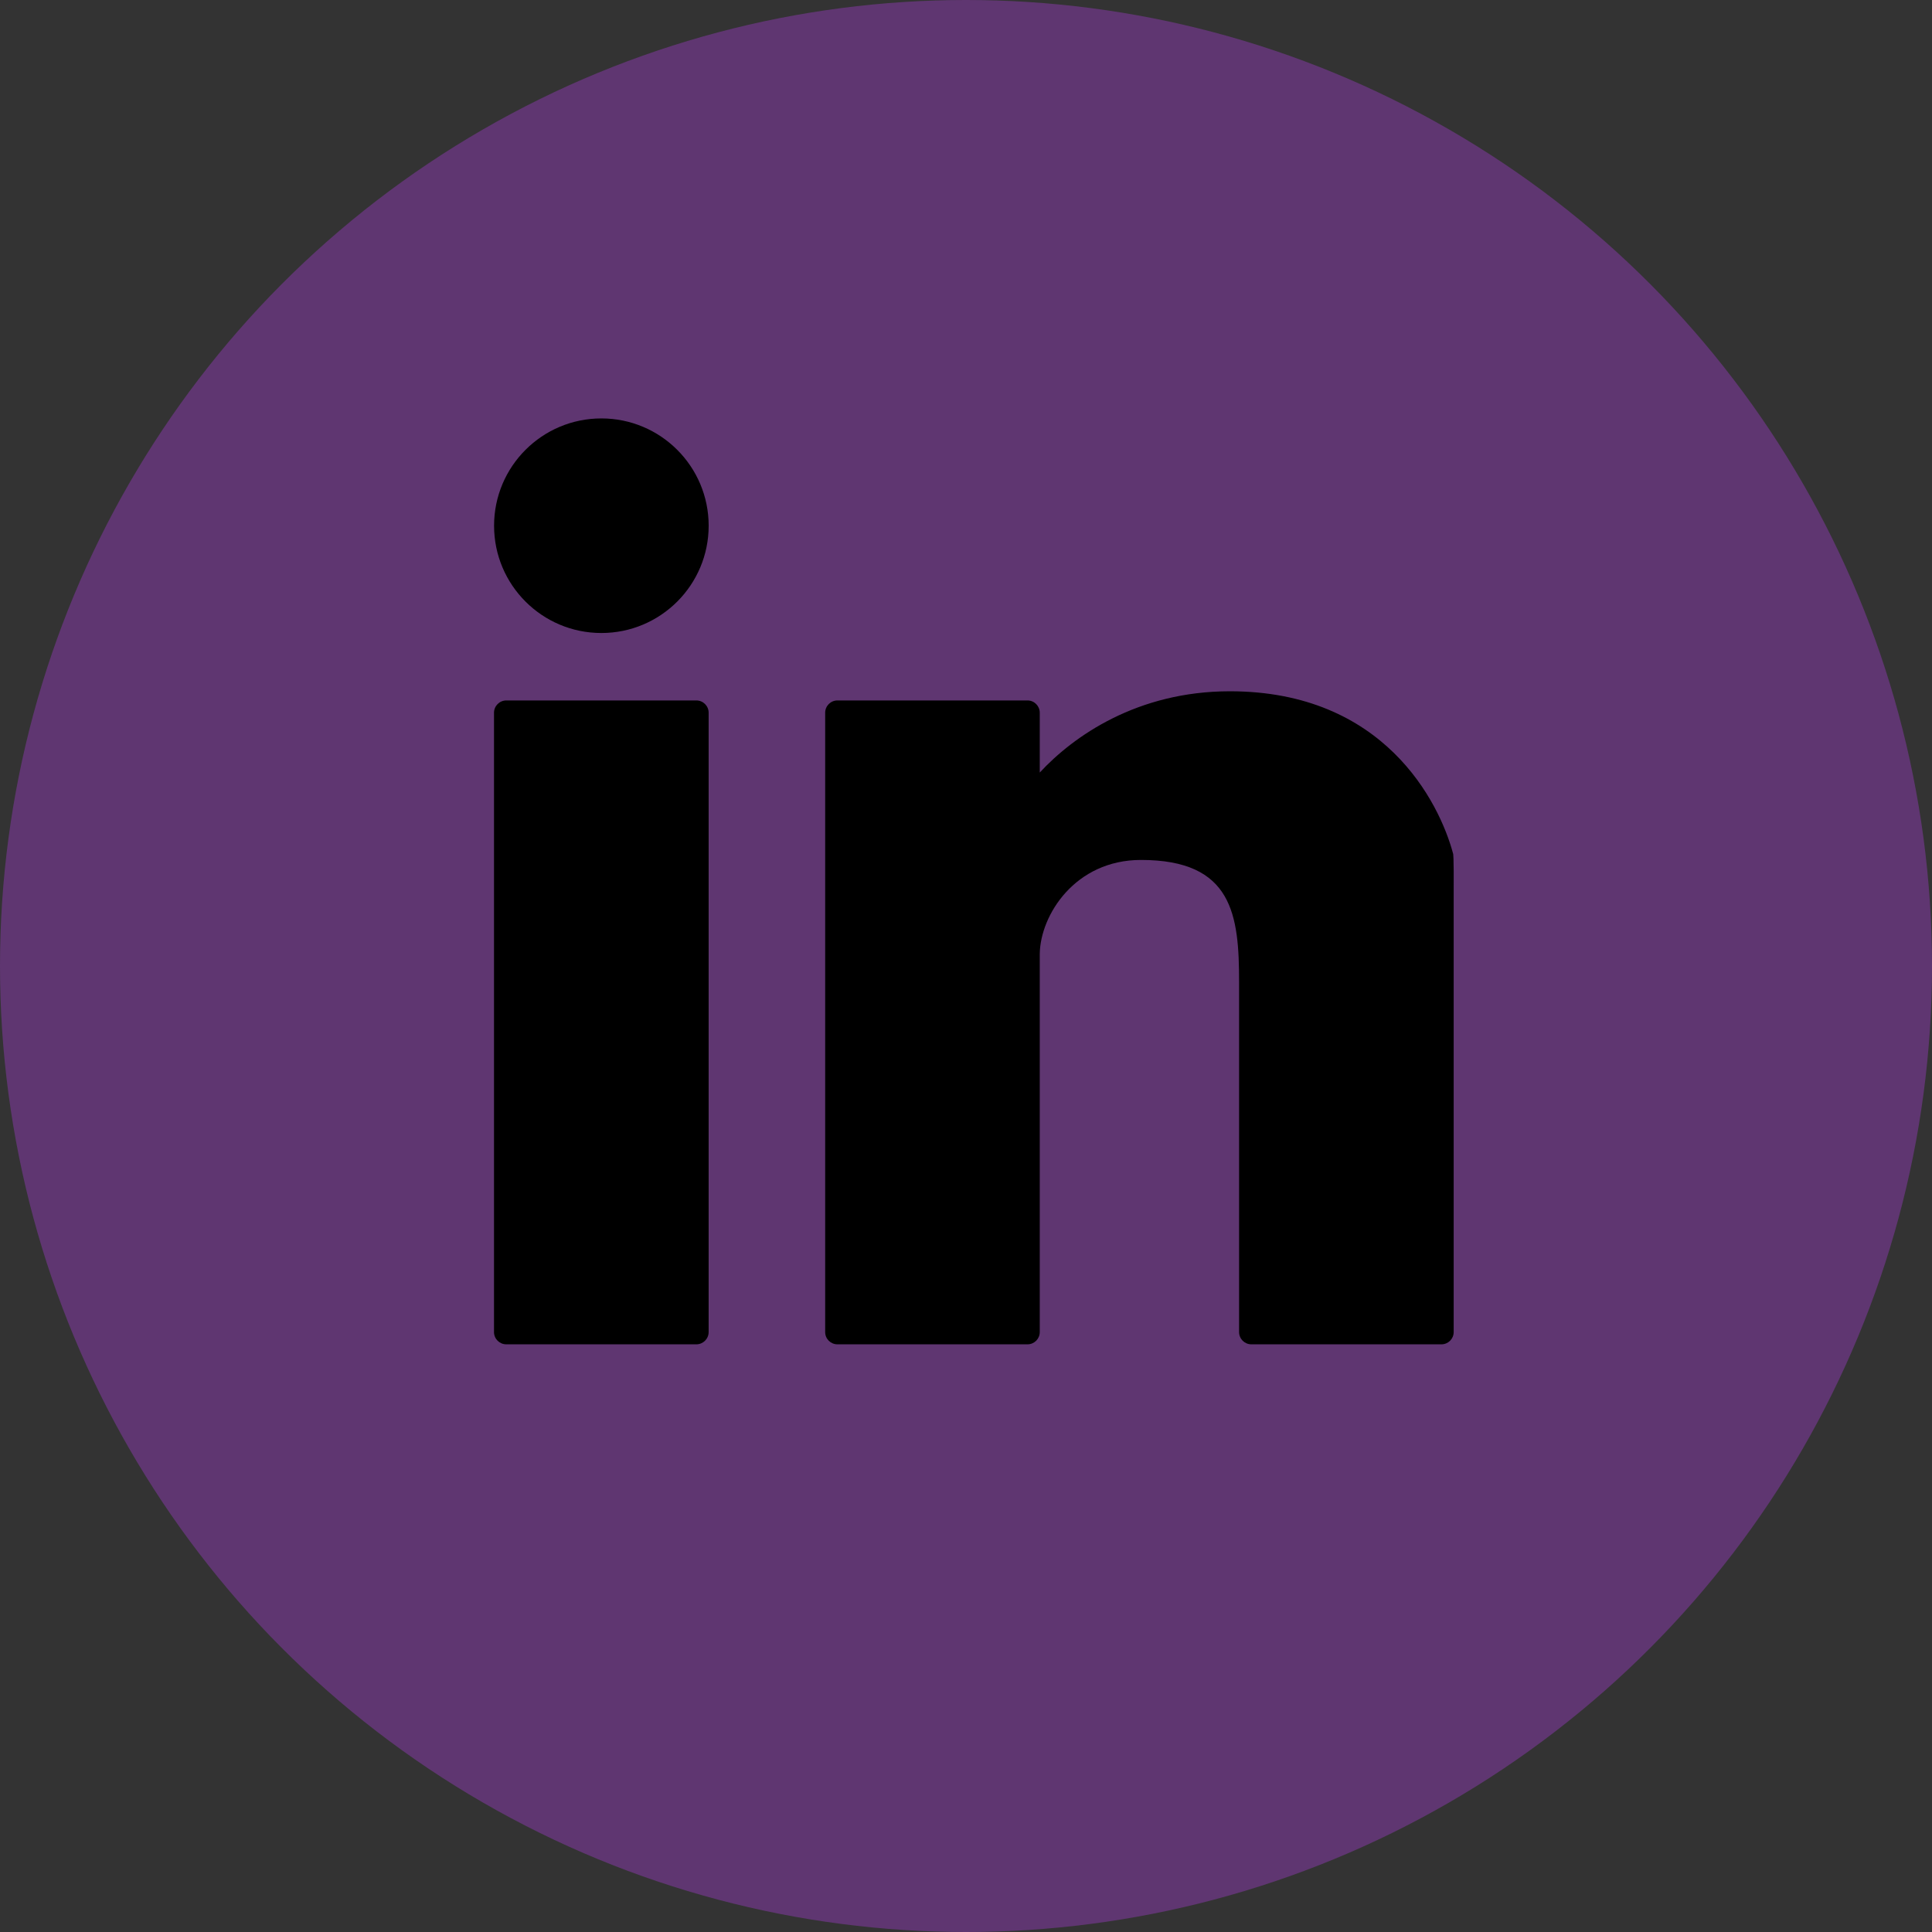 <?xml version="1.0" encoding="utf-8"?>
<!-- Generator: Adobe Illustrator 17.0.0, SVG Export Plug-In . SVG Version: 6.00 Build 0)  -->
<!DOCTYPE svg PUBLIC "-//W3C//DTD SVG 1.1//EN" "http://www.w3.org/Graphics/SVG/1.1/DTD/svg11.dtd">
<svg version="1.1" id="Calque_1" xmlns="http://www.w3.org/2000/svg" xmlns:xlink="http://www.w3.org/1999/xlink" x="0px" y="0px"
	 width="79.446px" height="79.446px" viewBox="0 0 79.446 79.446" enable-background="new 0 0 79.446 79.446" xml:space="preserve">
<rect x="0" y="0" width="79.446" height="79.446" fill="#333333" stroke="none"/>
<g>
	<circle cx="-77.262" cy="3.618" r="4.412"/>
	<path d="M-73.356,10.803h-7.814c-0.279,0-0.506,0.227-0.506,0.506v25.467c0,0.279,0.227,0.504,0.506,0.504h7.814
		c0.279,0,0.506-0.225,0.506-0.504V11.309C-72.85,11.03-73.076,10.803-73.356,10.803z"/>
	<path d="M-42.236,17.108c-0.568-2.131-2.848-6.682-9.18-6.682c-3.801,0-6.428,1.84-7.818,3.342v-2.459
		c0-0.279-0.225-0.506-0.504-0.506h-7.816c-0.279,0-0.504,0.227-0.504,0.506v25.467c0,0.279,0.225,0.504,0.504,0.504h7.816
		c0.279,0,0.504-0.225,0.504-0.504V21.225c0.024-1.594,1.451-3.863,4.162-3.863c3.781,0,4.035,2.268,4.035,5.041v14.373
		c0,0.279,0.225,0.504,0.504,0.504h7.816c0.279,0,0.504-0.225,0.504-0.504V18.815C-42.203,17.088-42.236,17.108-42.236,17.108z"/>
</g>
<path fill="#5F3671" enable-background="new    " d="M-62.277-17.97C-84.217-17.97-102-0.187-102,21.753
	c0,21.94,17.783,39.723,39.723,39.723c21.938,0,39.723-17.783,39.723-39.723C-22.554-0.187-40.338-17.97-62.277-17.97z
	 M-72.859,36.806c0,0.279-0.227,0.504-0.506,0.504h-7.814c-0.279,0-0.506-0.225-0.506-0.504V11.339c0-0.279,0.227-0.506,0.506-0.506
	h7.814c0.279,0,0.506,0.227,0.506,0.506V36.806z M-77.271,8.06c-2.438,0-4.414-1.975-4.414-4.412s1.977-4.412,4.414-4.412
	c2.435,0,4.412,1.975,4.412,4.412S-74.836,8.06-77.271,8.06z M-42.223,18.845v17.961c0,0.279-0.225,0.504-0.504,0.504h-7.816
	c-0.279,0-0.504-0.225-0.504-0.504V22.433c0-2.773-0.254-5.041-4.035-5.041c-2.711,0-4.139,2.27-4.162,3.863v15.551
	c0,0.279-0.225,0.504-0.504,0.504h-7.816c-0.279,0-0.504-0.225-0.504-0.504V11.339c0-0.279,0.225-0.506,0.504-0.506h7.816
	c0.279,0,0.504,0.227,0.504,0.506v2.459c1.391-1.502,4.018-3.342,7.818-3.342c6.332,0,8.611,4.551,9.18,6.682
	C-42.246,17.138-42.213,17.118-42.223,18.845z"/>
<g>
	<circle fill="#FFFFFF" cx="136.883" cy="26.165" r="4.412"/>
	<path fill="#FFFFFF" d="M140.79,33.35h-7.814c-0.279,0-0.506,0.227-0.506,0.506v25.467c0,0.279,0.227,0.504,0.506,0.504h7.814
		c0.279,0,0.506-0.225,0.506-0.504V33.856C141.296,33.577,141.069,33.35,140.79,33.35z"/>
	<path fill="#FFFFFF" d="M171.909,39.655c-0.568-2.131-2.848-6.682-9.18-6.682c-3.801,0-6.428,1.84-7.818,3.342v-2.459
		c0-0.279-0.225-0.506-0.504-0.506h-7.816c-0.279,0-0.504,0.227-0.504,0.506v25.467c0,0.279,0.225,0.504,0.504,0.504h7.816
		c0.279,0,0.504-0.225,0.504-0.504V43.772c0.023-1.594,1.451-3.863,4.162-3.863c3.781,0,4.035,2.268,4.035,5.041v14.373
		c0,0.279,0.225,0.504,0.504,0.504h7.816c0.279,0,0.504-0.225,0.504-0.504V41.362C171.942,39.636,171.909,39.655,171.909,39.655z"/>
</g>
<path fill="#007BB6" d="M151.868,4.577c-21.94,0-39.723,17.784-39.723,39.723c0,21.94,17.783,39.723,39.723,39.723
	c21.938,0,39.723-17.783,39.723-39.723C191.592,22.361,173.807,4.577,151.868,4.577z M141.286,59.353
	c0,0.279-0.227,0.504-0.506,0.504h-7.814c-0.279,0-0.506-0.225-0.506-0.504V33.886c0-0.279,0.227-0.506,0.506-0.506h7.814
	c0.279,0,0.506,0.227,0.506,0.506V59.353z M136.874,30.607c-2.438,0-4.414-1.975-4.414-4.412s1.977-4.412,4.414-4.412
	c2.435,0,4.412,1.975,4.412,4.412S139.309,30.607,136.874,30.607z M171.923,41.392v17.961c0,0.279-0.225,0.504-0.504,0.504h-7.816
	c-0.279,0-0.504-0.225-0.504-0.504V44.98c0-2.773-0.254-5.041-4.035-5.041c-2.711,0-4.139,2.27-4.162,3.863v15.551
	c0,0.279-0.225,0.504-0.504,0.504h-7.816c-0.279,0-0.504-0.225-0.504-0.504V33.886c0-0.279,0.225-0.506,0.504-0.506h7.816
	c0.279,0,0.504,0.227,0.504,0.506v2.459c1.391-1.502,4.018-3.342,7.818-3.342c6.332,0,8.611,4.551,9.18,6.682
	C171.899,39.685,171.932,39.665,171.923,41.392z"/>
<circle fill="#5F3671" enable-background="new    " cx="39.723" cy="39.723" r="39.723"/>
<g>
	<circle cx="24.729" cy="21.618" r="4.412"/>
	<path d="M28.635,28.803H20.82c-0.279,0-0.506,0.227-0.506,0.506v25.467c0,0.279,0.227,0.504,0.506,0.504h7.814
		c0.279,0,0.506-0.225,0.506-0.504V29.309C29.141,29.03,28.914,28.803,28.635,28.803z"/>
	<path d="M59.754,35.108c-0.568-2.131-2.848-6.682-9.18-6.682c-3.801,0-6.428,1.84-7.818,3.342v-2.459
		c0-0.279-0.225-0.506-0.504-0.506h-7.816c-0.279,0-0.504,0.227-0.504,0.506v25.467c0,0.279,0.225,0.504,0.504,0.504h7.816
		c0.279,0,0.504-0.225,0.504-0.504V39.225c0.023-1.594,1.451-3.863,4.162-3.863c3.781,0,4.035,2.268,4.035,5.041v14.373
		c0,0.279,0.225,0.504,0.504,0.504h7.816c0.279,0,0.504-0.225,0.504-0.504V36.815C59.787,35.088,59.754,35.108,59.754,35.108z"/>
</g>
</svg>
